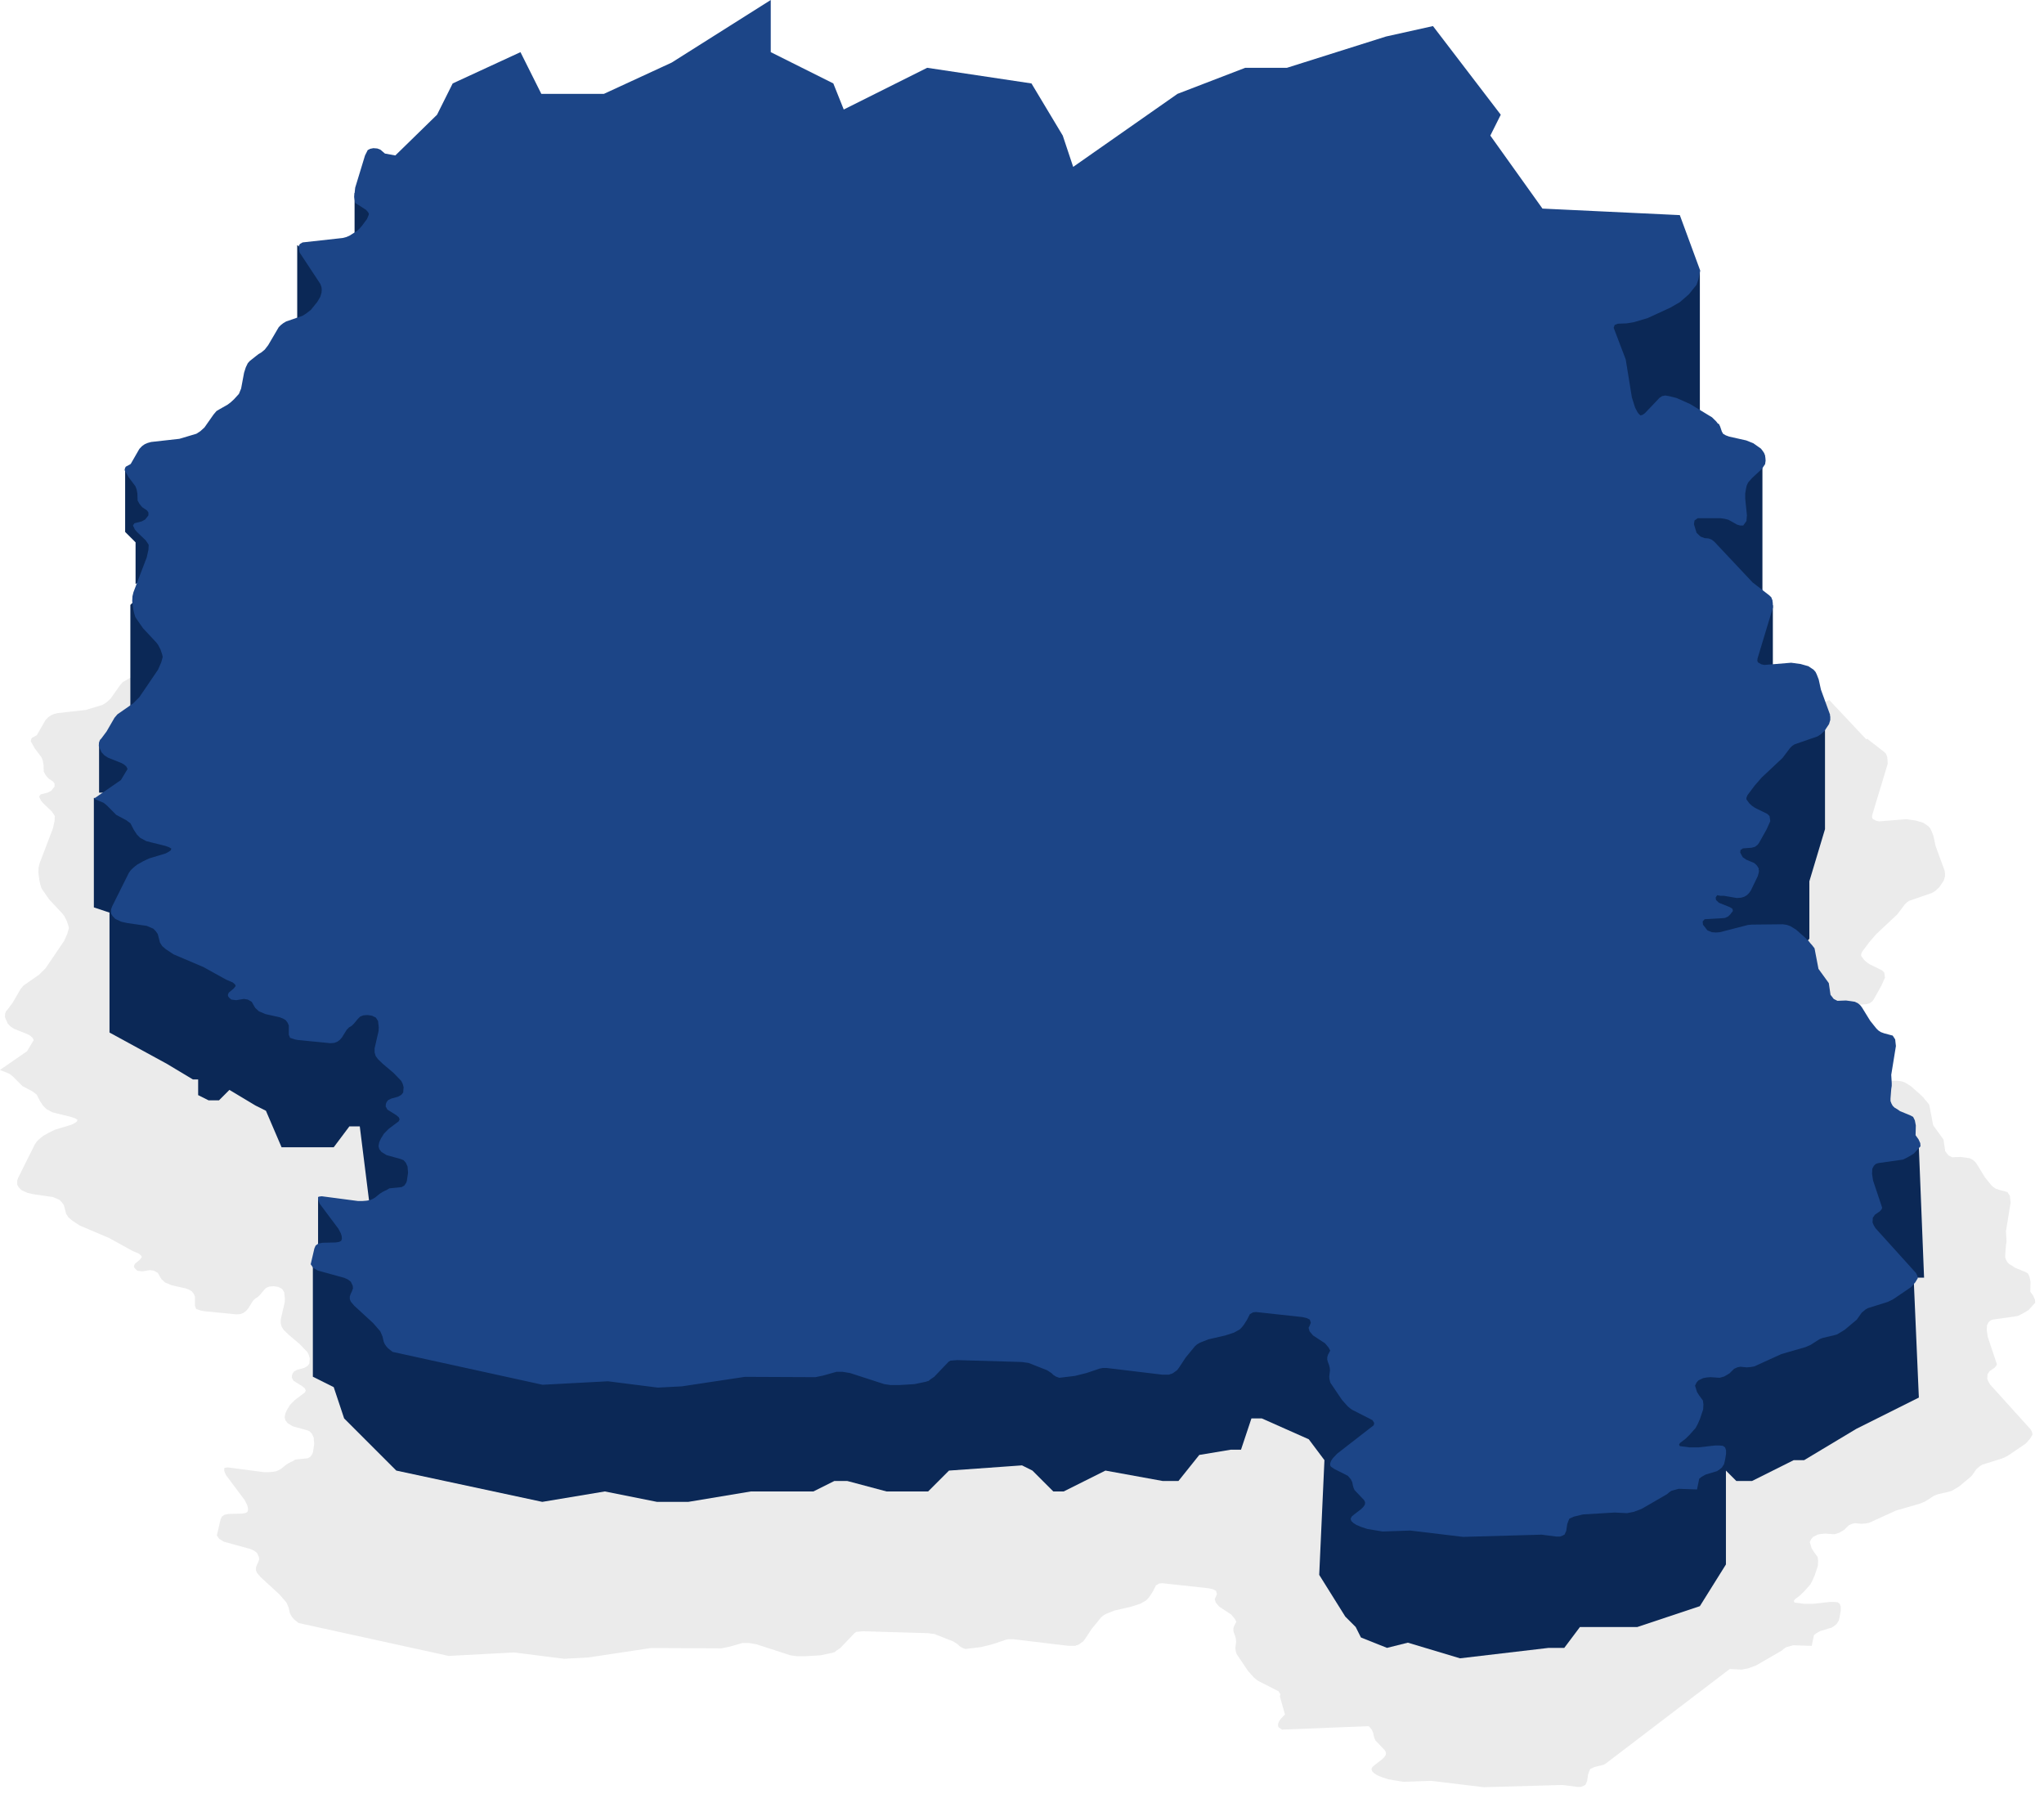 <svg width="196" height="172" viewBox="0 0 196 172" fill="none" xmlns="http://www.w3.org/2000/svg">
<path opacity="0.1" d="M27.7 40.541L27.912 40.722L28.908 40.904L32.908 37L34.408 34L40.908 31L42.908 35H48.908L55.408 32L64.908 26V31L70.908 34L71.908 36.5L79.908 32.5L89.908 34L92.908 39L93.908 42L103.908 35L110.408 32.5H114.408L123.908 29.5L128.408 28.5L134.908 37L133.908 39L138.908 46L152.078 46.625L154.034 51.942L153.869 52.761L153.681 53.307L152.95 54.216L152.078 54.974L151.182 55.49L149.013 56.491L147.693 56.885L146.962 57.006L146.137 57.036L145.831 57.158L145.736 57.431L146.891 60.463L147.481 64.102L147.787 65.072L148.023 65.527L148.164 65.709L148.306 65.83L148.332 65.823L148.518 65.77L148.73 65.618L150.145 64.132L150.38 63.98L150.687 63.92L151.04 63.98L151.771 64.162L151.836 64.191L151.842 64.193L153.068 64.739L155.166 66.012L155.567 66.406L155.727 66.613L155.826 66.649L155.944 66.891L156.109 67.377L156.227 67.589L156.486 67.741L156.816 67.862L158.443 68.226L159.126 68.499L159.386 68.681L159.857 69.014L160.022 69.226L160.164 69.439L160.258 69.681L160.27 69.833L160.282 69.863L160.305 70.166L160.258 70.5L159.952 70.955L159.009 71.834L158.631 72.259L158.49 72.562L158.419 72.895L158.349 73.32V73.805L158.514 75.412L158.466 75.958L158.224 76.295L175.402 67.111L178.941 70.875L179.056 70.841L180.659 72.084L180.847 72.266L180.965 72.569L180.972 72.708L180.989 72.751L181.012 73.236L179.527 78.149L179.511 78.351L179.574 78.513L179.904 78.695L180.187 78.755L182.757 78.543L183.653 78.664L184.407 78.877L184.902 79.21L185.091 79.422L185.209 79.665L185.397 80.15L185.609 81.121L186.482 83.516V83.633L186.505 83.698V84.031L186.387 84.426L185.963 85.062L185.609 85.396L185.279 85.608L183.087 86.366L182.851 86.518L182.639 86.73L181.932 87.67L179.928 89.55L179.268 90.308L178.561 91.249L178.466 91.491V91.645L178.726 92.007L178.985 92.249L179.291 92.461L180.47 93.037L180.682 93.25L180.73 93.553L180.726 93.561L180.753 93.735L180.399 94.523L179.669 95.827L179.527 96.009L179.291 96.191L178.961 96.282L178.136 96.343L177.901 96.494L177.868 96.746L178.113 97.192L178.466 97.434L179.197 97.738L179.409 97.92L179.527 98.071L179.598 98.192L179.645 98.284L179.633 98.396L179.669 98.465L179.645 98.678L179.551 99.011L178.891 100.376L178.726 100.618L178.514 100.831L178.254 100.982L177.948 101.073L177.547 101.104L176.321 100.891H175.968L175.661 100.831L175.52 101.043L175.543 101.285L175.826 101.558L176.887 101.983L177.123 102.135L177.17 102.347L176.934 102.65L176.722 102.862L176.415 103.014L176.038 103.044L174.459 103.135L174.27 103.348L174.294 103.651L174.718 104.197L175.142 104.379L175.543 104.409L175.92 104.379L178.631 103.681L179.009 103.651L181.955 103.62L182.356 103.681L182.686 103.802L183.228 104.136L184.053 104.864L184.242 105.046L184.431 105.228L184.596 105.44L184.761 105.622L184.996 105.925L185.374 107.896L186.364 109.261L186.529 110.383L186.835 110.777L187.189 110.959L188.014 110.928L188.462 110.989L188.863 111.05L189.169 111.201L189.381 111.383L189.546 111.595L190.348 112.899L190.937 113.627L191.126 113.809L191.361 113.961L191.692 114.082L192.493 114.294L192.729 114.658L192.8 115.295L192.352 118.054L192.399 118.843V119.116L192.352 119.419L192.281 120.329V120.571L192.375 120.814L192.493 121.026L192.682 121.208L192.941 121.36L193.2 121.541L194.167 121.936L194.45 122.087L194.615 122.421L194.709 122.906L194.685 123.846L194.968 124.24L195.133 124.604L195.157 124.907L194.52 125.605L194.397 125.676L194.379 125.696L193.908 125.969L193.483 126.181L191.126 126.515L190.937 126.575L190.846 126.619L190.678 126.787L190.536 127.06L190.513 127.546L190.607 128.182L191.479 130.79L191.432 130.942L191.244 131.154L190.796 131.457L190.584 131.76L190.56 132.215L190.678 132.488L190.843 132.761L194.733 137.067L194.85 137.31L194.898 137.552L194.662 137.946L194.261 138.401L192.658 139.493L192.63 139.507L192.517 139.584L192.022 139.826L190.088 140.433L189.894 140.548L189.523 140.857L189.051 141.525L187.896 142.495L187.78 142.565L187.755 142.586L187.401 142.798L187.142 142.95L186.812 143.041L185.774 143.283L185.468 143.405L184.761 143.859V143.86L184.619 143.95L184.124 144.163L181.814 144.83L179.221 146.012L178.867 146.073L178.49 146.103L177.877 146.043L177.594 146.103L177.284 146.244L176.84 146.68L176.726 146.744L176.698 146.77L176.321 146.983L175.897 147.104L175.025 147.043L174.647 147.074L174.317 147.134L173.859 147.356L173.681 147.559L173.539 147.862L173.728 148.469L173.94 148.802L174.294 149.287L174.341 149.651L174.317 150.136L174.011 151.046L173.799 151.531L173.587 151.925L173.021 152.562L172.62 152.956L172.101 153.351L172.007 153.502L172.078 153.654L172.997 153.775H173.869L175.472 153.593H175.85L176.203 153.624L176.415 153.775L176.51 154.048V154.412L176.415 154.988L176.321 155.382L176.109 155.716L175.802 155.958L175.76 155.971L175.661 156.049L174.553 156.383L174.263 156.546L174.176 156.595L173.94 156.777L173.741 157.744L173.728 157.808L171.96 157.747L171.258 157.945L171.064 158.081L170.852 158.263L168.494 159.628L168.458 159.641L168.377 159.688L167.646 159.961L167.009 160.082L165.866 160.024L153.907 169.143L153.851 169.157L153.789 169.204L152.917 169.416L152.489 169.608L152.375 169.871L152.281 170.144L152.186 170.78L152.021 171.144L151.911 171.188L151.904 171.205L151.597 171.326H151.22L149.829 171.144L142.285 171.357L137.24 170.75L134.576 170.841L133.115 170.599L132.478 170.386L132.054 170.204L131.771 170.022L131.582 169.84L131.512 169.628L131.606 169.416L131.818 169.234L132.525 168.688L132.738 168.476L132.879 168.264L132.903 168.051L132.808 167.839L131.889 166.869L131.795 166.657L131.724 166.414L131.677 166.141L131.535 165.838L131.252 165.504L122.932 165.837L122.626 165.625L122.555 165.504V165.291L122.649 165.049L122.814 164.806L123.215 164.382L122.728 162.653L122.775 162.44L122.61 162.167L120.653 161.167L120.441 161.015L120.229 160.833L119.687 160.227L118.579 158.589L118.532 158.438L118.484 158.225L118.461 157.983L118.532 157.407L118.508 157.134L118.437 156.861L118.343 156.618L118.272 156.376V156.133L118.343 155.89L118.555 155.496L118.39 155.193L118.06 154.799L116.905 154.041L116.575 153.646L116.481 153.313L116.598 153.07L116.693 152.828L116.598 152.525L116.292 152.373L115.891 152.282L111.436 151.797L111.147 151.831L110.846 152.009L110.587 152.525L110.28 153.01L110.092 153.252L109.88 153.465L109.338 153.768L108.701 153.98L108.608 154.001L108.512 154.041L106.876 154.416L106.061 154.738L105.801 154.89L105.589 155.072L104.693 156.163L104.033 157.164L103.868 157.376L103.656 157.528L103.491 157.649L103.302 157.74H103.24L103.114 157.801H102.43L97.126 157.164H96.749L96.441 157.221L95.358 157.589L95.319 157.598L95.169 157.649L94.085 157.922L92.576 158.104L92.246 157.983L92.01 157.831L91.822 157.649L91.397 157.376L89.629 156.679L88.969 156.588L82.793 156.406L82.137 156.459L81.968 156.558L80.577 158.013L80.176 158.286L80.035 158.407L79.879 158.44L79.846 158.468L78.691 158.71L77.206 158.801H76.404L75.791 158.71L72.514 157.649L71.784 157.528H71.218L69.921 157.892L69.191 158.043L62.425 158.013L56.39 158.923L54.079 159.044L49.294 158.438L43.023 158.771L28.643 155.618L28.218 155.284L28.03 155.072L27.888 154.859L27.794 154.647L27.676 154.132L27.464 153.646L26.78 152.858L24.965 151.19L24.635 150.796L24.541 150.554V150.311L24.635 150.038L24.753 149.795L24.847 149.523L24.824 149.28L24.635 148.886L24.352 148.673L24.022 148.522L21.476 147.824L21.028 147.552L20.793 147.218L21.146 145.702L21.264 145.429L21.5 145.247L21.57 145.235L21.594 145.217L21.948 145.156L23.197 145.126L23.523 145.073L23.716 144.974L23.787 144.762L23.763 144.519L23.692 144.277L23.456 143.822L21.665 141.426L21.5 141.032V140.759L21.594 140.748V140.729L21.853 140.698L25.319 141.153H25.767L26.144 141.123L26.466 141.068L26.71 140.971L26.969 140.82L27.417 140.456L27.653 140.304L27.936 140.153L28.008 140.134L28.03 140.122L28.336 139.94L29.515 139.819L29.774 139.667L29.939 139.425L30.01 139.243L30.128 138.455L30.081 137.848L29.916 137.484L29.704 137.242L29.397 137.12L28.077 136.756L27.582 136.453L27.37 136.18L27.299 135.907L27.323 135.725L27.37 135.513L27.407 135.437L27.417 135.392L27.535 135.149L27.818 134.694L28.266 134.24L29.232 133.512L29.322 133.32L29.232 133.118L28.973 132.905L28.148 132.39L27.983 132.087L28.006 131.814L28.047 131.761L28.053 131.692L28.218 131.48L28.525 131.329L29.185 131.147L29.491 130.965L29.662 130.745L29.704 130.237L29.609 129.903L29.468 129.63L28.737 128.872L27.7 127.993L27.228 127.538L27.016 127.235L26.922 126.901V126.81V126.598V126.507L27.299 124.87L27.319 124.506L27.252 123.899L27.04 123.566L26.663 123.384L26.238 123.323L25.837 123.354L25.531 123.475L25.319 123.687L24.942 124.142L24.73 124.354L24.47 124.506L24.258 124.718L23.787 125.476L23.598 125.688L23.362 125.87L23.056 125.992L22.678 126.022L19.59 125.719L19.26 125.658L18.812 125.507L18.694 125.203V125.112V124.324L18.576 124.051L18.388 123.808L18.129 123.657L17.822 123.535L16.455 123.232L15.818 122.959L15.465 122.626L15.135 122.05L14.758 121.837L14.38 121.777L13.649 121.898L13.178 121.837L12.966 121.655L12.848 121.473L12.872 121.42L12.848 121.383L12.942 121.17L13.414 120.776L13.6 120.536L13.532 120.382L13.319 120.2L12.683 119.927L10.491 118.714L7.638 117.501L6.907 117.016L6.554 116.713L6.341 116.379L6.129 115.56L5.941 115.288L5.705 115.045L5.068 114.772L3.183 114.499L2.64 114.378L2.051 114.105L1.792 113.832L1.65 113.589V113.498V113.286V113.195L1.745 112.922L3.348 109.708L3.513 109.465L3.725 109.253L3.937 109.071L4.173 108.889L4.715 108.586L5.281 108.313L6.884 107.828L7.167 107.676L7.379 107.525L7.427 107.36L7.19 107.221L6.837 107.1L5.493 106.767L5.021 106.645L4.456 106.342L4.149 106.039L4.135 106.018L4.126 106.009L3.843 105.584L3.523 104.968L3.513 104.947L3.112 104.644L2.145 104.129L1.273 103.249L0.943 102.976L0.071 102.612L0 102.582L2.593 100.793L3.23 99.732L3.112 99.489L2.9 99.307L2.652 99.162L1.415 98.67L1.406 98.665L1.344 98.64L1.014 98.428L0.731 98.124L0.471 97.518L0.495 97.184L0.589 96.942L0.707 96.821L1.226 96.123L1.98 94.819L2.263 94.486L3.748 93.455L4.361 92.848L6.153 90.21L6.459 89.513L6.601 88.997L6.554 88.755L6.389 88.269L6.153 87.815L5.988 87.602L4.715 86.238L4.126 85.389L3.984 85.177L3.866 84.813L3.772 84.388L3.678 83.63L3.701 83.175L3.795 82.781L5.068 79.445L5.233 78.718L5.257 78.232L4.976 77.81L4.243 77.111L4.239 77.105L4.149 77.019L3.937 76.777L3.748 76.383L3.89 76.17L4.597 75.989L4.927 75.807L5.233 75.412V75.139L5.103 74.948L4.668 74.654L4.623 74.597L4.573 74.563L4.361 74.29L4.196 73.987L4.173 73.32L4.102 72.926L3.984 72.623L3.324 71.743L2.947 71.076L2.994 70.864L3.065 70.743L3.513 70.5L3.56 70.439L4.361 69.044L4.621 68.772L4.88 68.59L5.163 68.468L5.493 68.377L8.204 68.074L9.83 67.589L10.208 67.346L10.608 66.983L11.481 65.739L11.764 65.406L12.023 65.254L12.824 64.799L13.107 64.587L13.437 64.284L13.909 63.768L14.121 63.253L14.404 61.737L14.569 61.221L14.758 60.827L14.946 60.615L15.559 60.129L15.795 59.947L16.054 59.796L16.384 59.523L16.714 59.098L17.728 57.37L17.94 57.158L18.176 56.976L18.435 56.824L20.015 56.278L20.392 56.036L20.816 55.702L21.429 54.944L21.712 54.459L21.83 54.065L21.852 53.779L21.83 53.549L21.783 53.398L21.712 53.216L19.732 50.214L19.661 49.88L19.686 49.836L19.637 49.607L19.755 49.395L20.015 49.243L23.857 48.819L24.211 48.728L24.494 48.607L25.224 48.152L25.484 47.909L25.72 47.636L26.191 46.999L26.356 46.605L26.366 46.458L26.262 46.302L26.097 46.12L25.059 45.453L24.965 44.877L25.059 43.997L26.002 40.904L26.262 40.389L26.498 40.268L26.804 40.207L27.181 40.237L27.488 40.359L27.7 40.541Z" fill="#333333"/>
<path d="M183.5 122.5L184 134L178 137L173 140H172L168 142H166.5L165.5 141V150L163 154L157 156H155.5H151.5L150 158H148.5L140 159L135 157.5L133 158L130.5 157L130 156L129 155L126.5 151L127 140L125.5 138L121 136H120L119 139H118L115 139.5L113 142H111.5L106 141L102 143H101L99 141L98 140.5L91 141L89 143H85L81.25 142H80L78 143H72L66 144H65.5H63L58 143L52 144L38 141L37 140L33 136L32 133L30 132V121L36.5 121.5L34 124L40 127L37 129H38L52 132H58L62.5 132.5H63L66 132L72 130.5L78 131.5L79.5 131H80H81.062L81.25 130.5L85 131.5L89 130.5L91 130H98H99L101 130.5H102L106 129.5H111.5H113L115 127.5L119 125C121 125 125.1 125.05 125.5 125.25C125.9 125.45 127.333 126.833 128 127.5L133 135L132.5 138L130 139L133.5 144.5L130 146H132.5H135L140 146.5L148.5 145.5L150 145L151.5 144V144.5L155.5 144H156.5L163 140.595V140.278L160.5 140L159 136L162.5 130.5L166.5 129H168L172 127.5H173L178 124.5L183.5 122.5L175 119.5L172 114L184 110L184.5 122.5H183.5Z" fill="#0B2856"/>
<path d="M30.5 120V115H31L34.5 117.5V120.5C34.5 121.3 31.833 120.5 30.5 120Z" fill="#0B2856"/>
<path d="M41 115C41 115.4 38 115.833 36.5 116C36.5 114.965 38 116.314 38 115L35.5 116L34.5 108H33.5L32 110H27L25.5 106.5L24.5 106L22 104.5L21 105.5H20L19 105V103.5H18.5L16 102L10.5 99V87.5L9 87V76.5L18 77.5L19.5 80.5L17.5 84L13.141 86.179C14.204 86.014 15.327 85.828 16 85.688C17.2 85.438 16.5 87.792 16 89L25 92L32 96.5H38.5L43 102.5L40 110H41L41.5 112.5C41.333 113.167 41 114.6 41 115Z" fill="#0B2856"/>
<path d="M9.5 76V71.5L13 73C13.167 73.5 13.6 74.7 14 75.5C14.4 76.3 12.167 76.167 11 76H9.5Z" fill="#0B2856"/>
<path d="M12.5 58L13 57.5L16.5 61C17 61.5 17.5 63 17.5 63.5C17.5 63.9 16.833 65.667 16.5 66.5L12.5 68V58Z" fill="#0B2856"/>
<path d="M14.5 55L13 56V52L12 51V45H12.188L14.5 46L16 48.5L14.07 50.752C14.66 50.882 15.262 51 15.5 51C16 51 16 52.5 16 54C16 55.2 15 55.167 14.5 55Z" fill="#0B2856"/>
<path d="M28.5 31.312V23.5C30 24.667 33 27.1 33 27.5C33 28 32.5 29.5 33 30C33.4 30.4 30.167 31.042 28.5 31.312Z" fill="#0B2856"/>
<path d="M34 24V18.5L37 20C36.833 20.667 36.4 22.2 36 23C35.6 23.8 34.5 24 34 24Z" fill="#0B2856"/>
<path d="M163 41.5V26L146.5 30L143.5 36L155 45.5L163 41.5Z" fill="#0B2856"/>
<path d="M169 58V44.5L153.5 50L155 55.5L169 58Z" fill="#0B2856"/>
<path d="M175 70V69L160 77.5L150.5 86L156.5 93H171L173.5 90V84.5L175 79.5V70Z" fill="#0B2856"/>
<path d="M170 65.5V58L166 63L167 65.5H170Z" fill="#0B2856"/>
<path d="M36.7 14.541L36.912 14.723L37.908 14.905L41.908 11L43.408 8L49.908 5L51.908 9H57.908L64.408 6L73.908 0V5L79.908 8L80.908 10.5L88.908 6.5L98.908 8L101.908 13L102.908 16L112.908 9L119.408 6.5H123.408L132.908 3.5L137.408 2.5L143.908 11L142.908 13L147.908 20L161.078 20.625L163.034 25.942L162.869 26.761L162.681 27.307L161.95 28.216L161.078 28.974L160.182 29.49L158.013 30.491L156.693 30.885L155.962 31.006L155.137 31.037L154.831 31.158L154.736 31.431L155.891 34.463L156.481 38.102L156.787 39.072L157.023 39.527L157.164 39.709L157.306 39.83L157.332 39.823L157.518 39.77L157.73 39.618L159.145 38.132L159.38 37.98L159.687 37.92L160.04 37.98L160.771 38.162L160.836 38.191L160.842 38.193L162.068 38.739L164.166 40.012L164.567 40.406L164.727 40.613L164.826 40.649L164.944 40.892L165.109 41.377L165.227 41.589L165.486 41.741L165.816 41.862L167.443 42.226L168.126 42.499L168.386 42.681L168.857 43.014L169.022 43.226L169.164 43.439L169.258 43.681L169.27 43.833L169.282 43.863L169.305 44.166L169.258 44.5L168.952 44.955L168.009 45.834L167.631 46.259L167.49 46.562L167.419 46.895L167.349 47.32V47.805L167.514 49.412L167.466 49.958L167.16 50.383H166.853L166.547 50.292L166.288 50.14L165.745 49.837L165.392 49.746L164.968 49.685H162.799L162.492 49.898L162.433 50.255L162.681 51.08L163.058 51.444L163.459 51.596L163.836 51.626L164.142 51.747L164.378 51.929L168.056 55.841L169.659 57.084L169.847 57.266L169.965 57.569L169.972 57.708L169.989 57.751L170.012 58.236L168.527 63.149L168.511 63.351L168.574 63.513L168.904 63.695L169.187 63.755L171.757 63.543L172.653 63.664L173.407 63.877L173.902 64.21L174.091 64.422L174.209 64.665L174.397 65.15L174.609 66.121L175.482 68.516V68.633L175.505 68.698V69.031L175.387 69.426L174.963 70.062L174.609 70.396L174.279 70.608L172.087 71.366L171.851 71.518L171.639 71.73L170.932 72.67L168.928 74.55L168.268 75.308L167.561 76.249L167.466 76.491V76.645L167.726 77.007L167.985 77.249L168.291 77.461L169.47 78.037L169.682 78.25L169.73 78.553L169.726 78.561L169.753 78.735L169.399 79.523L168.669 80.827L168.527 81.009L168.291 81.191L167.961 81.282L167.136 81.343L166.901 81.494L166.868 81.746L167.113 82.192L167.466 82.434L168.197 82.738L168.409 82.92L168.527 83.071L168.598 83.192L168.645 83.284L168.633 83.396L168.669 83.465L168.645 83.678L168.551 84.011L167.891 85.376L167.726 85.618L167.514 85.831L167.254 85.982L166.948 86.073L166.547 86.103L165.321 85.891H164.968L164.661 85.831L164.52 86.043L164.543 86.285L164.826 86.558L165.887 86.983L166.123 87.135L166.17 87.347L165.934 87.65L165.722 87.862L165.415 88.014L165.038 88.044L163.459 88.135L163.27 88.347L163.294 88.651L163.718 89.197L164.142 89.379L164.543 89.409L164.92 89.379L167.631 88.681L168.009 88.651L170.955 88.62L171.356 88.681L171.686 88.802L172.228 89.136L173.053 89.864L173.242 90.046L173.431 90.228L173.596 90.44L173.761 90.622L173.996 90.925L174.374 92.896L175.364 94.261L175.529 95.382L175.835 95.777L176.189 95.959L177.014 95.928L177.462 95.989L177.863 96.05L178.169 96.201L178.381 96.383L178.546 96.596L179.348 97.899L179.937 98.627L180.126 98.809L180.361 98.961L180.692 99.082L181.493 99.294L181.729 99.658L181.8 100.295L181.352 103.054L181.399 103.843V104.116L181.352 104.419L181.281 105.329V105.571L181.375 105.814L181.493 106.026L181.682 106.208L181.941 106.36L182.2 106.541L183.167 106.936L183.45 107.087L183.615 107.421L183.709 107.906L183.685 108.846L183.968 109.24L184.133 109.604L184.157 109.907L183.52 110.605L183.397 110.676L183.379 110.696L182.908 110.969L182.483 111.181L180.126 111.515L179.937 111.575L179.846 111.619L179.678 111.787L179.536 112.06L179.513 112.546L179.607 113.182L180.479 115.79L180.432 115.942L180.244 116.154L179.796 116.457L179.584 116.76L179.56 117.215L179.678 117.488L179.843 117.761L183.733 122.067L183.85 122.31L183.898 122.552L183.662 122.946L183.261 123.401L181.658 124.493L181.63 124.507L181.517 124.584L181.022 124.826L179.088 125.433L178.894 125.548L178.523 125.857L178.051 126.525L176.896 127.495L176.78 127.565L176.755 127.586L176.401 127.798L176.142 127.95L175.812 128.041L174.774 128.283L174.468 128.405L173.761 128.859V128.86L173.619 128.95L173.124 129.163L170.814 129.83L168.221 131.012L167.867 131.073L167.49 131.103L166.877 131.043L166.594 131.103L166.284 131.244L165.84 131.68L165.726 131.744L165.698 131.77L165.321 131.983L164.897 132.104L164.025 132.043L163.647 132.074L163.317 132.134L162.859 132.356L162.681 132.559L162.539 132.862L162.728 133.469L162.94 133.802L163.294 134.287L163.341 134.651L163.317 135.136L163.011 136.046L162.799 136.531L162.587 136.925L162.021 137.562L161.62 137.956L161.101 138.351L161.007 138.502L161.078 138.654L161.997 138.775H162.869L164.472 138.593H164.85L165.203 138.624L165.415 138.775L165.51 139.048V139.412L165.415 139.988L165.321 140.382L165.109 140.716L164.802 140.958L164.76 140.971L164.661 141.049L163.553 141.383L163.263 141.546L163.176 141.595L162.94 141.777L162.741 142.744L162.728 142.808L160.96 142.747L160.258 142.945L160.064 143.081L159.852 143.263L157.494 144.628L157.458 144.641L157.377 144.688L156.646 144.961L156.009 145.082L154.831 145.022L151.789 145.204L150.917 145.416L150.489 145.608L150.375 145.871L150.281 146.144L150.186 146.78L150.021 147.144L149.911 147.188L149.904 147.205L149.597 147.326H149.22L147.829 147.144L140.285 147.357L135.24 146.75L132.576 146.841L131.115 146.599L130.478 146.386L130.054 146.204L129.771 146.022L129.582 145.84L129.512 145.628L129.606 145.416L129.818 145.234L130.525 144.688L130.738 144.476L130.879 144.264L130.903 144.051L130.808 143.839L129.889 142.869L129.795 142.657L129.724 142.414L129.677 142.141L129.535 141.838L129.252 141.504L127.932 140.837L127.626 140.625L127.555 140.504V140.291L127.649 140.049L127.814 139.806L128.215 139.382L131.728 136.653L131.775 136.44L131.61 136.167L129.653 135.167L129.441 135.015L129.229 134.833L128.687 134.227L127.579 132.589L127.532 132.438L127.484 132.225L127.461 131.983L127.532 131.407L127.508 131.134L127.437 130.861L127.343 130.618L127.272 130.376V130.133L127.343 129.89L127.555 129.496L127.39 129.193L127.06 128.799L125.905 128.041L125.575 127.646L125.481 127.313L125.598 127.07L125.693 126.828L125.598 126.525L125.292 126.373L124.891 126.282L120.436 125.797L120.147 125.831L119.846 126.009L119.587 126.525L119.28 127.01L119.092 127.252L118.88 127.465L118.338 127.768L117.701 127.98L117.608 128.001L117.512 128.041L115.876 128.416L115.061 128.738L114.801 128.89L114.589 129.072L113.693 130.163L113.033 131.164L112.868 131.376L112.656 131.528L112.491 131.649L112.302 131.74H112.24L112.114 131.801H111.43L106.126 131.164H105.749L105.441 131.221L104.358 131.589L104.319 131.598L104.169 131.649L103.085 131.922L101.576 132.104L101.246 131.983L101.01 131.831L100.822 131.649L100.398 131.376L98.629 130.679L97.969 130.588L91.793 130.406L91.137 130.459L90.968 130.558L89.577 132.013L89.176 132.286L89.035 132.407L88.879 132.44L88.846 132.468L87.691 132.71L86.206 132.801H85.404L84.791 132.71L81.514 131.649L80.784 131.528H80.218L78.921 131.892L78.191 132.043L71.425 132.013L65.39 132.923L63.079 133.044L58.294 132.438L52.023 132.771L37.643 129.618L37.218 129.284L37.03 129.072L36.888 128.859L36.794 128.647L36.676 128.132L36.464 127.646L35.78 126.858L33.965 125.19L33.635 124.796L33.541 124.554V124.311L33.635 124.038L33.753 123.795L33.847 123.523L33.824 123.28L33.635 122.886L33.352 122.673L33.022 122.522L30.476 121.824L30.028 121.552L29.793 121.218L30.146 119.702L30.264 119.429L30.5 119.247L30.57 119.235L30.594 119.217L30.948 119.156L32.197 119.126L32.523 119.073L32.716 118.974L32.786 118.762L32.763 118.519L32.692 118.277L32.456 117.822L30.665 115.426L30.5 115.032V114.759L30.594 114.748V114.729L30.853 114.698L34.319 115.153H34.767L35.144 115.123L35.466 115.068L35.71 114.971L35.969 114.82L36.417 114.456L36.653 114.304L36.936 114.153L37.008 114.134L37.03 114.122L37.336 113.94L38.515 113.819L38.774 113.667L38.939 113.425L39.01 113.243L39.128 112.455L39.081 111.848L38.916 111.484L38.704 111.242L38.397 111.12L37.077 110.756L36.582 110.453L36.37 110.18L36.299 109.907L36.323 109.725L36.37 109.513L36.407 109.437L36.417 109.392L36.535 109.149L36.818 108.694L37.266 108.24L38.232 107.512L38.322 107.32L38.232 107.118L37.973 106.905L37.148 106.39L36.983 106.087L37.006 105.814L37.047 105.761L37.053 105.692L37.218 105.48L37.525 105.329L38.185 105.147L38.492 104.965L38.662 104.745L38.704 104.237L38.609 103.903L38.468 103.63L37.737 102.872L36.7 101.993L36.228 101.538L36.016 101.235L35.922 100.901V100.81V100.598V100.507L36.299 98.87L36.319 98.506L36.252 97.899L36.04 97.566L35.663 97.384L35.238 97.323L34.837 97.353L34.531 97.475L34.319 97.687L33.942 98.142L33.73 98.354L33.47 98.506L33.258 98.718L32.786 99.476L32.598 99.688L32.362 99.87L32.056 99.992L31.678 100.022L28.59 99.719L28.26 99.658L27.812 99.507L27.694 99.203V99.112V98.324L27.576 98.051L27.388 97.808L27.129 97.657L26.822 97.535L25.455 97.232L24.818 96.959L24.465 96.626L24.135 96.05L23.758 95.837L23.38 95.777L22.649 95.898L22.178 95.837L21.966 95.655L21.848 95.474L21.872 95.419L21.848 95.382L21.942 95.17L22.414 94.776L22.6 94.536L22.532 94.382L22.32 94.2L21.683 93.927L19.491 92.714L16.638 91.501L15.907 91.016L15.554 90.713L15.341 90.379L15.129 89.561L14.941 89.287L14.705 89.045L14.069 88.772L12.182 88.499L11.64 88.378L11.051 88.105L10.792 87.832L10.65 87.589V87.498V87.286V87.195L10.745 86.922L12.348 83.708L12.513 83.465L12.725 83.253L12.937 83.071L13.173 82.889L13.715 82.586L14.281 82.313L15.884 81.828L16.167 81.676L16.379 81.525L16.427 81.36L16.19 81.222L15.837 81.1L14.493 80.767L14.021 80.645L13.456 80.342L13.149 80.039L13.135 80.018L13.126 80.009L12.843 79.584L12.523 78.968L12.513 78.947L12.112 78.644L11.145 78.129L10.273 77.249L9.943 76.976L9.071 76.612L9 76.582L11.593 74.793L12.23 73.732L12.112 73.489L11.9 73.307L11.652 73.162L10.415 72.67L10.406 72.665L10.344 72.64L10.014 72.428L9.731 72.124L9.472 71.518L9.495 71.184L9.589 70.942L9.707 70.821L10.226 70.123L10.98 68.819L11.263 68.486L12.748 67.455L13.361 66.848L15.153 64.21L15.459 63.513L15.601 62.997L15.554 62.755L15.389 62.27L15.153 61.815L14.988 61.602L13.715 60.238L13.126 59.389L12.984 59.176L12.866 58.813L12.772 58.388L12.678 57.63L12.701 57.175L12.796 56.781L14.069 53.445L14.233 52.718L14.257 52.232L13.976 51.81L13.243 51.111L13.239 51.105L13.149 51.02L12.937 50.777L12.748 50.383L12.89 50.17L13.597 49.989L13.927 49.807L14.233 49.412V49.139L14.103 48.947L13.668 48.654L13.623 48.597L13.573 48.563L13.361 48.29L13.196 47.987L13.173 47.32L13.102 46.926L12.984 46.623L12.324 45.743L11.947 45.076L11.994 44.864L12.065 44.743L12.513 44.5L12.56 44.439L13.361 43.044L13.62 42.772L13.88 42.59L14.163 42.468L14.493 42.377L17.204 42.074L18.831 41.589L19.208 41.346L19.608 40.983L20.481 39.739L20.764 39.406L21.023 39.254L21.824 38.799L22.107 38.587L22.437 38.284L22.909 37.768L23.121 37.253L23.404 35.737L23.569 35.221L23.758 34.827L23.946 34.615L24.559 34.129L24.795 33.947L25.054 33.796L25.384 33.523L25.714 33.098L26.728 31.37L26.94 31.158L27.176 30.976L27.435 30.824L29.015 30.278L29.392 30.036L29.816 29.702L30.429 28.944L30.712 28.459L30.83 28.065L30.852 27.779L30.83 27.549L30.783 27.398L30.712 27.216L28.732 24.214L28.661 23.88L28.686 23.835L28.637 23.607L28.755 23.395L29.015 23.243L32.857 22.819L33.211 22.728L33.494 22.607L34.224 22.152L34.484 21.909L34.719 21.636L35.191 21L35.356 20.605L35.366 20.458L35.262 20.302L35.097 20.12L34.059 19.453L33.965 18.877L34.059 17.997L35.002 14.905L35.262 14.389L35.498 14.268L35.804 14.207L36.181 14.237L36.488 14.359L36.7 14.541Z" fill="#1C4587"/>
</svg>

